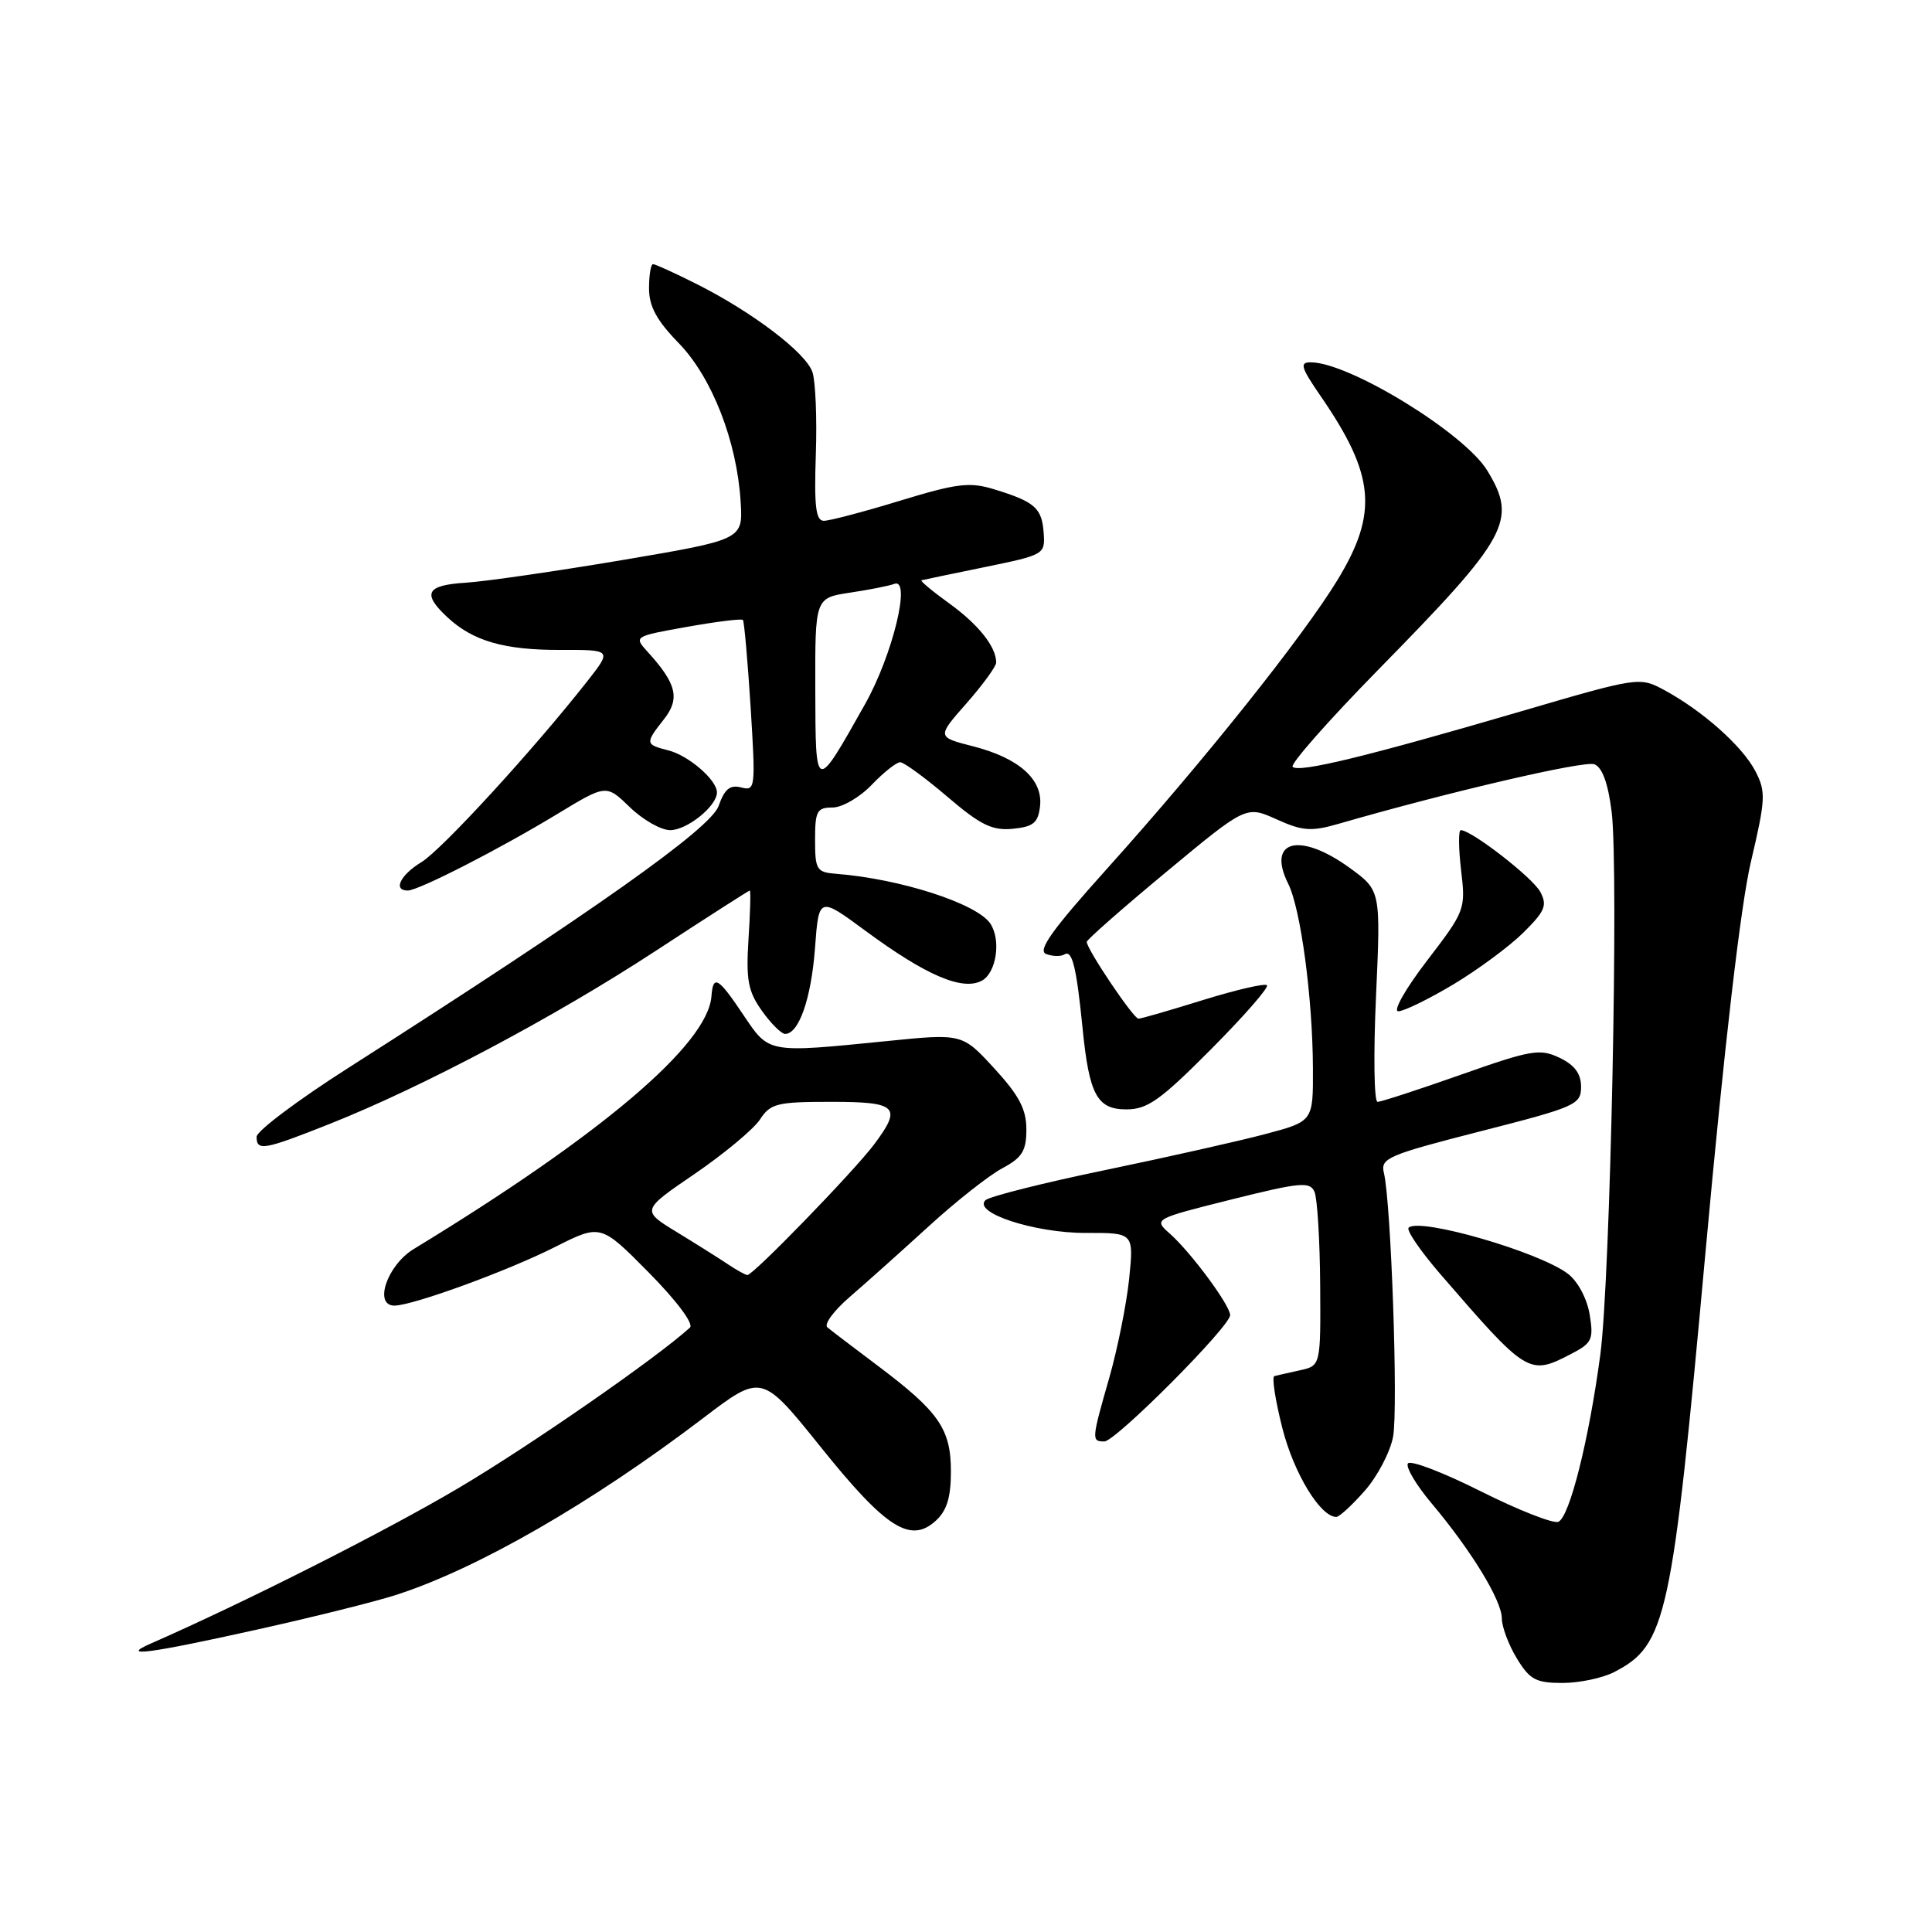 <?xml version="1.0" encoding="UTF-8" standalone="no"?>
<!DOCTYPE svg PUBLIC "-//W3C//DTD SVG 1.1//EN" "http://www.w3.org/Graphics/SVG/1.1/DTD/svg11.dtd" >
<svg xmlns="http://www.w3.org/2000/svg" xmlns:xlink="http://www.w3.org/1999/xlink" version="1.1" viewBox="0 0 256 256">
 <g >
 <path fill="currentColor"
d=" M 213.90 221.55 C 220.82 217.97 221.55 214.59 225.99 165.88 C 228.48 138.63 230.64 120.00 232.00 114.21 C 233.96 105.88 234.01 104.91 232.59 102.17 C 230.88 98.88 225.59 94.17 220.51 91.43 C 217.25 89.68 217.13 89.69 201.36 94.31 C 181.10 100.24 172.09 102.43 171.28 101.61 C 170.93 101.26 176.04 95.46 182.64 88.73 C 199.91 71.13 201.10 68.96 197.07 62.35 C 194.04 57.38 178.81 48.04 173.70 48.01 C 172.17 48.00 172.36 48.66 175.01 52.51 C 182.18 62.93 182.64 67.94 177.25 76.81 C 172.66 84.36 159.49 100.87 146.64 115.16 C 139.39 123.23 137.44 125.96 138.62 126.41 C 139.48 126.74 140.58 126.76 141.06 126.46 C 142.07 125.84 142.64 128.16 143.44 136.19 C 144.32 145.06 145.36 147.00 149.25 147.00 C 152.04 147.00 153.76 145.78 160.47 139.03 C 164.83 134.65 168.16 130.83 167.88 130.55 C 167.60 130.27 163.80 131.15 159.44 132.50 C 155.07 133.86 151.21 134.98 150.85 134.98 C 150.21 135.00 144.00 125.78 144.00 124.80 C 144.00 124.52 148.75 120.34 154.56 115.52 C 165.12 106.75 165.12 106.75 169.14 108.56 C 172.59 110.12 173.74 110.20 177.33 109.17 C 192.02 104.92 209.93 100.76 211.26 101.27 C 212.31 101.67 213.08 103.79 213.55 107.56 C 214.51 115.25 213.38 169.52 212.05 179.50 C 210.54 190.82 207.96 201.08 206.48 201.65 C 205.79 201.91 201.14 200.08 196.16 197.58 C 191.18 195.08 186.85 193.43 186.55 193.92 C 186.25 194.41 187.65 196.77 189.66 199.16 C 194.93 205.42 199.00 212.07 199.00 214.45 C 199.01 215.58 199.90 217.96 200.99 219.75 C 202.70 222.56 203.52 223.00 207.03 223.00 C 209.27 223.00 212.36 222.35 213.90 221.55 Z  M 33.87 215.97 C 41.37 214.31 49.75 212.22 52.50 211.33 C 63.29 207.85 78.40 199.15 93.21 187.88 C 100.93 182.01 100.93 182.01 108.75 191.74 C 117.36 202.47 120.62 204.56 123.97 201.53 C 125.46 200.18 126.00 198.44 126.00 194.98 C 126.00 189.34 124.42 187.07 116.31 180.97 C 113.11 178.57 110.11 176.28 109.63 175.88 C 109.15 175.48 110.49 173.66 112.62 171.83 C 114.74 170.00 119.44 165.80 123.05 162.50 C 126.66 159.20 131.06 155.73 132.81 154.80 C 135.45 153.39 136.00 152.50 136.00 149.64 C 136.00 146.98 135.03 145.14 131.75 141.57 C 127.50 136.94 127.50 136.94 117.50 137.95 C 101.63 139.54 101.93 139.59 98.50 134.48 C 95.15 129.48 94.49 129.10 94.27 132.01 C 93.79 138.40 79.69 150.37 54.81 165.51 C 51.30 167.65 49.48 173.00 52.26 173.00 C 54.67 173.00 67.26 168.41 73.55 165.23 C 79.60 162.18 79.60 162.18 85.97 168.62 C 89.66 172.36 91.95 175.42 91.42 175.91 C 87.08 179.88 70.31 191.52 60.78 197.16 C 51.16 202.86 32.56 212.26 20.00 217.77 C 15.75 219.63 19.69 219.12 33.87 215.97 Z  M 180.85 197.52 C 182.53 195.61 184.21 192.39 184.59 190.38 C 185.28 186.70 184.33 159.32 183.37 155.40 C 182.90 153.47 183.90 153.04 196.18 149.90 C 208.79 146.68 209.50 146.37 209.50 144.01 C 209.50 142.27 208.65 141.12 206.65 140.16 C 204.05 138.92 202.90 139.11 193.59 142.40 C 187.97 144.38 183.00 146.00 182.53 146.00 C 182.07 146.00 181.98 139.70 182.33 131.99 C 182.96 117.99 182.96 117.99 178.83 114.99 C 172.21 110.20 167.82 111.33 170.69 117.09 C 172.35 120.40 173.93 132.21 173.97 141.54 C 174.00 148.58 174.00 148.58 167.74 150.25 C 164.29 151.17 154.73 153.32 146.49 155.03 C 138.24 156.74 131.08 158.54 130.57 159.04 C 128.88 160.70 137.13 163.39 143.87 163.37 C 150.24 163.35 150.24 163.35 149.62 169.44 C 149.27 172.79 148.09 178.68 147.00 182.51 C 144.63 190.78 144.61 191.00 146.33 191.00 C 147.82 191.00 163.00 175.76 163.00 174.26 C 163.00 172.97 157.84 165.99 155.06 163.51 C 152.82 161.53 152.82 161.53 163.16 158.94 C 172.34 156.65 173.58 156.54 174.18 157.93 C 174.55 158.79 174.89 164.33 174.93 170.23 C 175.00 180.96 175.00 180.96 172.25 181.57 C 170.74 181.90 169.21 182.25 168.86 182.34 C 168.50 182.43 168.98 185.53 169.92 189.24 C 171.44 195.22 174.95 201.00 177.07 201.00 C 177.47 201.00 179.17 199.43 180.85 197.52 Z  M 208.17 179.41 C 210.95 177.97 211.18 177.50 210.64 174.19 C 210.30 172.10 209.08 169.80 207.78 168.80 C 204.00 165.89 188.05 161.28 186.65 162.68 C 186.33 163.01 188.19 165.73 190.78 168.74 C 202.39 182.17 202.59 182.30 208.17 179.41 Z  M 43.72 148.91 C 56.05 144.01 73.46 134.77 86.80 126.05 C 93.57 121.62 99.22 118.00 99.35 118.00 C 99.49 118.00 99.41 120.90 99.18 124.44 C 98.84 129.86 99.12 131.36 100.96 133.94 C 102.15 135.62 103.54 137.00 104.03 137.00 C 105.86 137.00 107.49 132.31 107.99 125.64 C 108.50 118.78 108.50 118.78 114.71 123.36 C 122.70 129.25 127.53 131.32 130.09 129.95 C 132.02 128.92 132.68 124.58 131.23 122.39 C 129.47 119.73 119.29 116.44 110.75 115.78 C 108.21 115.58 108.00 115.23 108.00 111.28 C 108.00 107.47 108.26 107.00 110.31 107.00 C 111.59 107.00 113.92 105.65 115.50 104.00 C 117.08 102.35 118.78 101.00 119.28 101.00 C 119.77 101.00 122.59 103.06 125.53 105.57 C 129.92 109.32 131.46 110.08 134.19 109.82 C 136.93 109.55 137.55 109.04 137.81 106.84 C 138.22 103.30 135.04 100.45 128.94 98.89 C 124.13 97.66 124.13 97.66 128.07 93.19 C 130.23 90.73 132.00 88.30 132.00 87.79 C 132.00 85.71 129.67 82.77 125.80 79.97 C 123.54 78.34 121.88 76.95 122.10 76.89 C 122.32 76.83 126.10 76.04 130.50 75.14 C 138.39 73.52 138.50 73.46 138.29 70.58 C 138.05 67.31 137.13 66.49 131.75 64.84 C 128.49 63.84 126.85 64.03 119.25 66.35 C 114.44 67.82 109.89 69.02 109.15 69.01 C 108.10 69.00 107.87 67.07 108.10 60.25 C 108.27 55.44 108.06 50.51 107.65 49.30 C 106.77 46.72 99.70 41.35 92.28 37.62 C 89.41 36.18 86.83 35.00 86.53 35.00 C 86.24 35.00 86.00 36.45 86.00 38.21 C 86.00 40.60 87.01 42.46 89.93 45.46 C 94.34 50.00 97.65 58.47 98.14 66.50 C 98.45 71.50 98.45 71.50 82.47 74.21 C 73.69 75.69 64.36 77.04 61.75 77.21 C 56.49 77.53 55.89 78.62 59.25 81.76 C 62.65 84.94 66.78 86.14 74.29 86.12 C 81.09 86.10 81.09 86.10 77.80 90.29 C 70.69 99.34 58.55 112.59 55.84 114.24 C 53.03 115.95 52.04 118.00 54.03 118.00 C 55.46 118.00 66.24 112.48 73.91 107.82 C 80.33 103.93 80.33 103.93 83.46 106.96 C 85.18 108.63 87.59 110.00 88.80 110.00 C 91.04 110.00 95.00 106.81 95.00 105.00 C 95.00 103.35 91.23 100.09 88.53 99.42 C 85.49 98.65 85.46 98.50 87.98 95.30 C 90.13 92.57 89.66 90.60 85.85 86.41 C 83.96 84.33 83.96 84.33 91.04 83.06 C 94.94 82.37 98.27 81.95 98.44 82.15 C 98.61 82.34 99.07 87.53 99.46 93.68 C 100.13 104.44 100.09 104.84 98.21 104.34 C 96.72 103.96 96.01 104.55 95.22 106.79 C 94.18 109.78 78.69 120.74 46.25 141.44 C 39.51 145.73 34.00 149.87 34.00 150.63 C 34.00 152.56 34.96 152.39 43.72 148.91 Z  M 192.56 130.45 C 195.83 128.49 200.01 125.40 201.85 123.58 C 204.73 120.73 205.05 119.96 204.09 118.17 C 203.08 116.28 194.98 110.00 193.56 110.00 C 193.24 110.00 193.26 112.38 193.60 115.29 C 194.22 120.49 194.14 120.70 189.09 127.29 C 186.25 130.99 184.54 134.00 185.28 134.00 C 186.02 134.00 189.29 132.40 192.56 130.45 Z  M 96.50 167.55 C 95.40 166.81 92.35 164.89 89.73 163.29 C 84.96 160.38 84.96 160.38 92.07 155.53 C 95.97 152.86 99.86 149.62 100.70 148.34 C 102.09 146.21 102.96 146.00 110.12 146.00 C 118.90 146.00 119.56 146.65 115.84 151.62 C 113.18 155.18 99.75 169.02 99.03 168.95 C 98.74 168.92 97.60 168.29 96.50 167.55 Z  M 108.03 91.36 C 108.00 79.23 108.00 79.23 112.63 78.53 C 115.17 78.15 117.81 77.63 118.49 77.37 C 120.79 76.48 118.28 86.81 114.62 93.31 C 108.00 105.07 108.07 105.09 108.03 91.36 Z "/>
</g>
</svg>